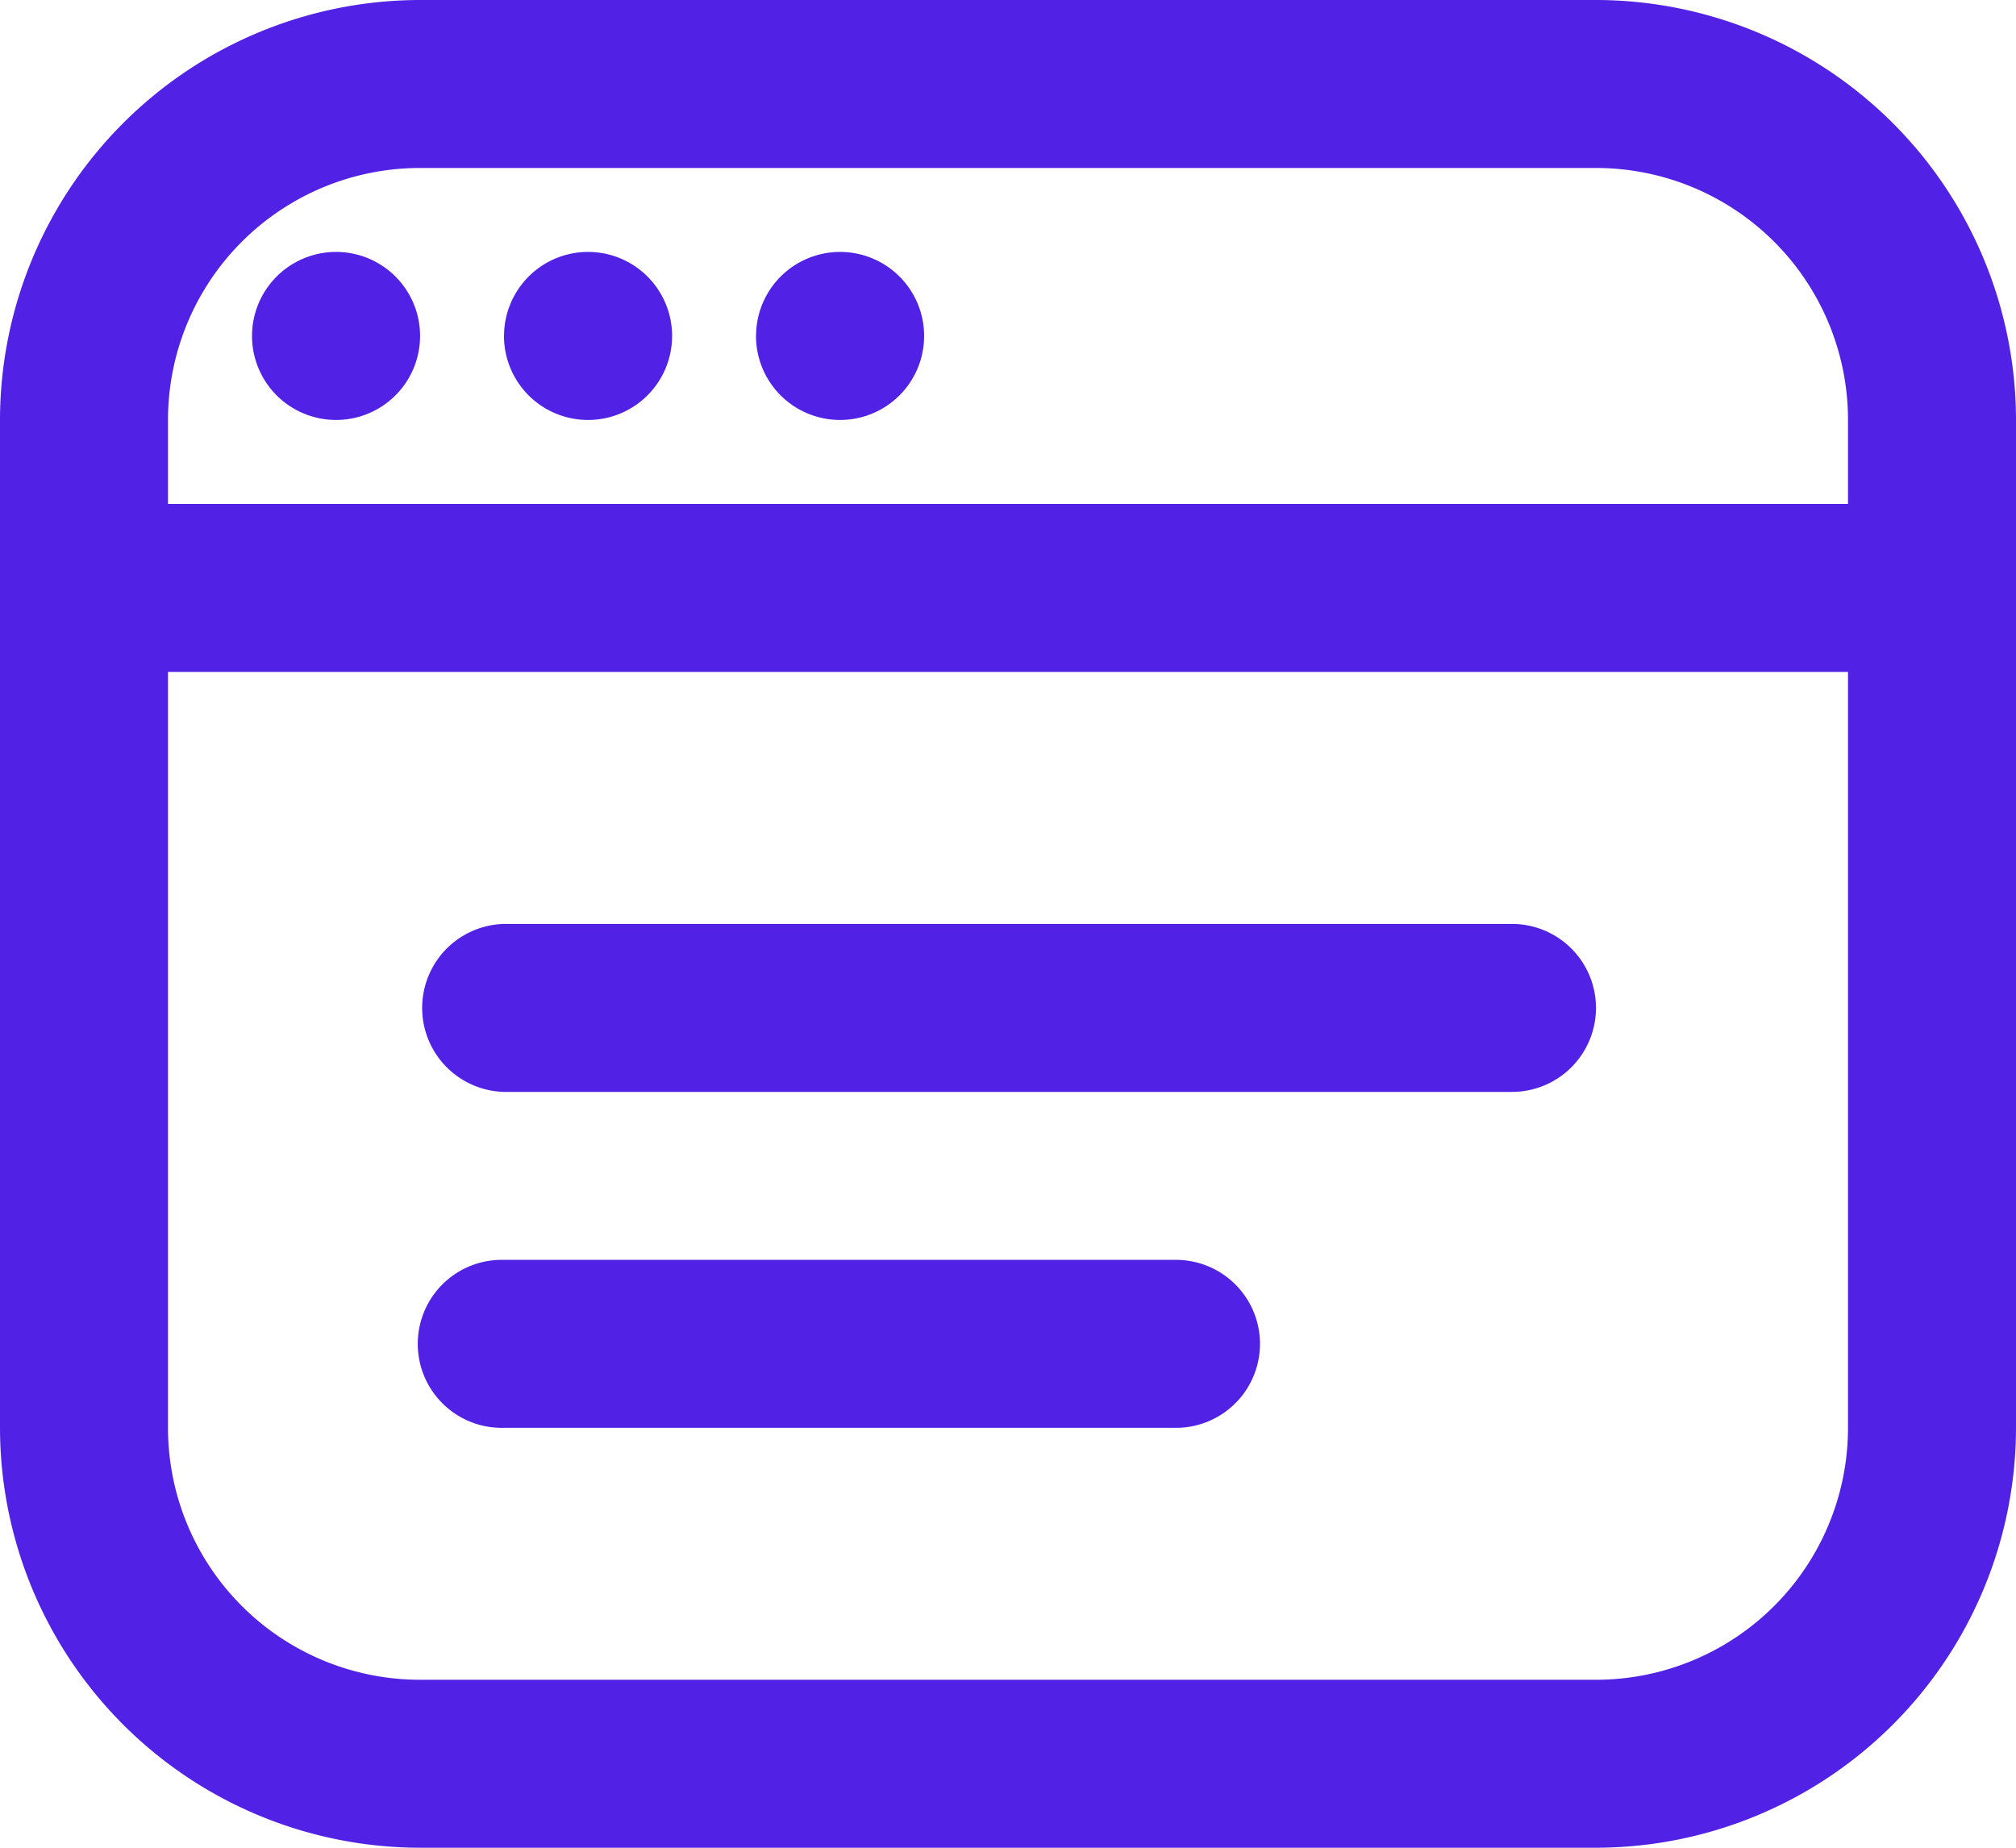 <svg xmlns="http://www.w3.org/2000/svg" width="34.909" height="32" viewBox="0 0 34.909 32">
  <path id="browser_1_" data-name="browser (1)" d="M27.636,1H7.273A7.281,7.281,0,0,0,0,8.273V25.727A7.281,7.281,0,0,0,7.273,33H27.636a7.281,7.281,0,0,0,7.273-7.273V8.273A7.281,7.281,0,0,0,27.636,1ZM7.273,3.909H27.636A4.364,4.364,0,0,1,32,8.273V9.727H2.909V8.273A4.364,4.364,0,0,1,7.273,3.909ZM27.636,30.091H7.273a4.364,4.364,0,0,1-4.364-4.364V12.636H32V25.727A4.364,4.364,0,0,1,27.636,30.091Zm0-11.636a1.455,1.455,0,0,1-1.455,1.455H8.727a1.455,1.455,0,0,1,0-2.909H26.182A1.455,1.455,0,0,1,27.636,18.455Zm-5.818,5.818a1.455,1.455,0,0,1-1.455,1.455H8.727a1.455,1.455,0,1,1,0-2.909H20.364A1.455,1.455,0,0,1,21.818,24.273ZM4.364,6.818A1.455,1.455,0,1,1,5.818,8.273,1.455,1.455,0,0,1,4.364,6.818Zm4.364,0a1.455,1.455,0,1,1,1.455,1.455A1.455,1.455,0,0,1,8.727,6.818Zm4.364,0a1.455,1.455,0,1,1,1.455,1.455A1.455,1.455,0,0,1,13.091,6.818Z" transform="translate(0 -1)" fill="#5221e6"/>
</svg>
